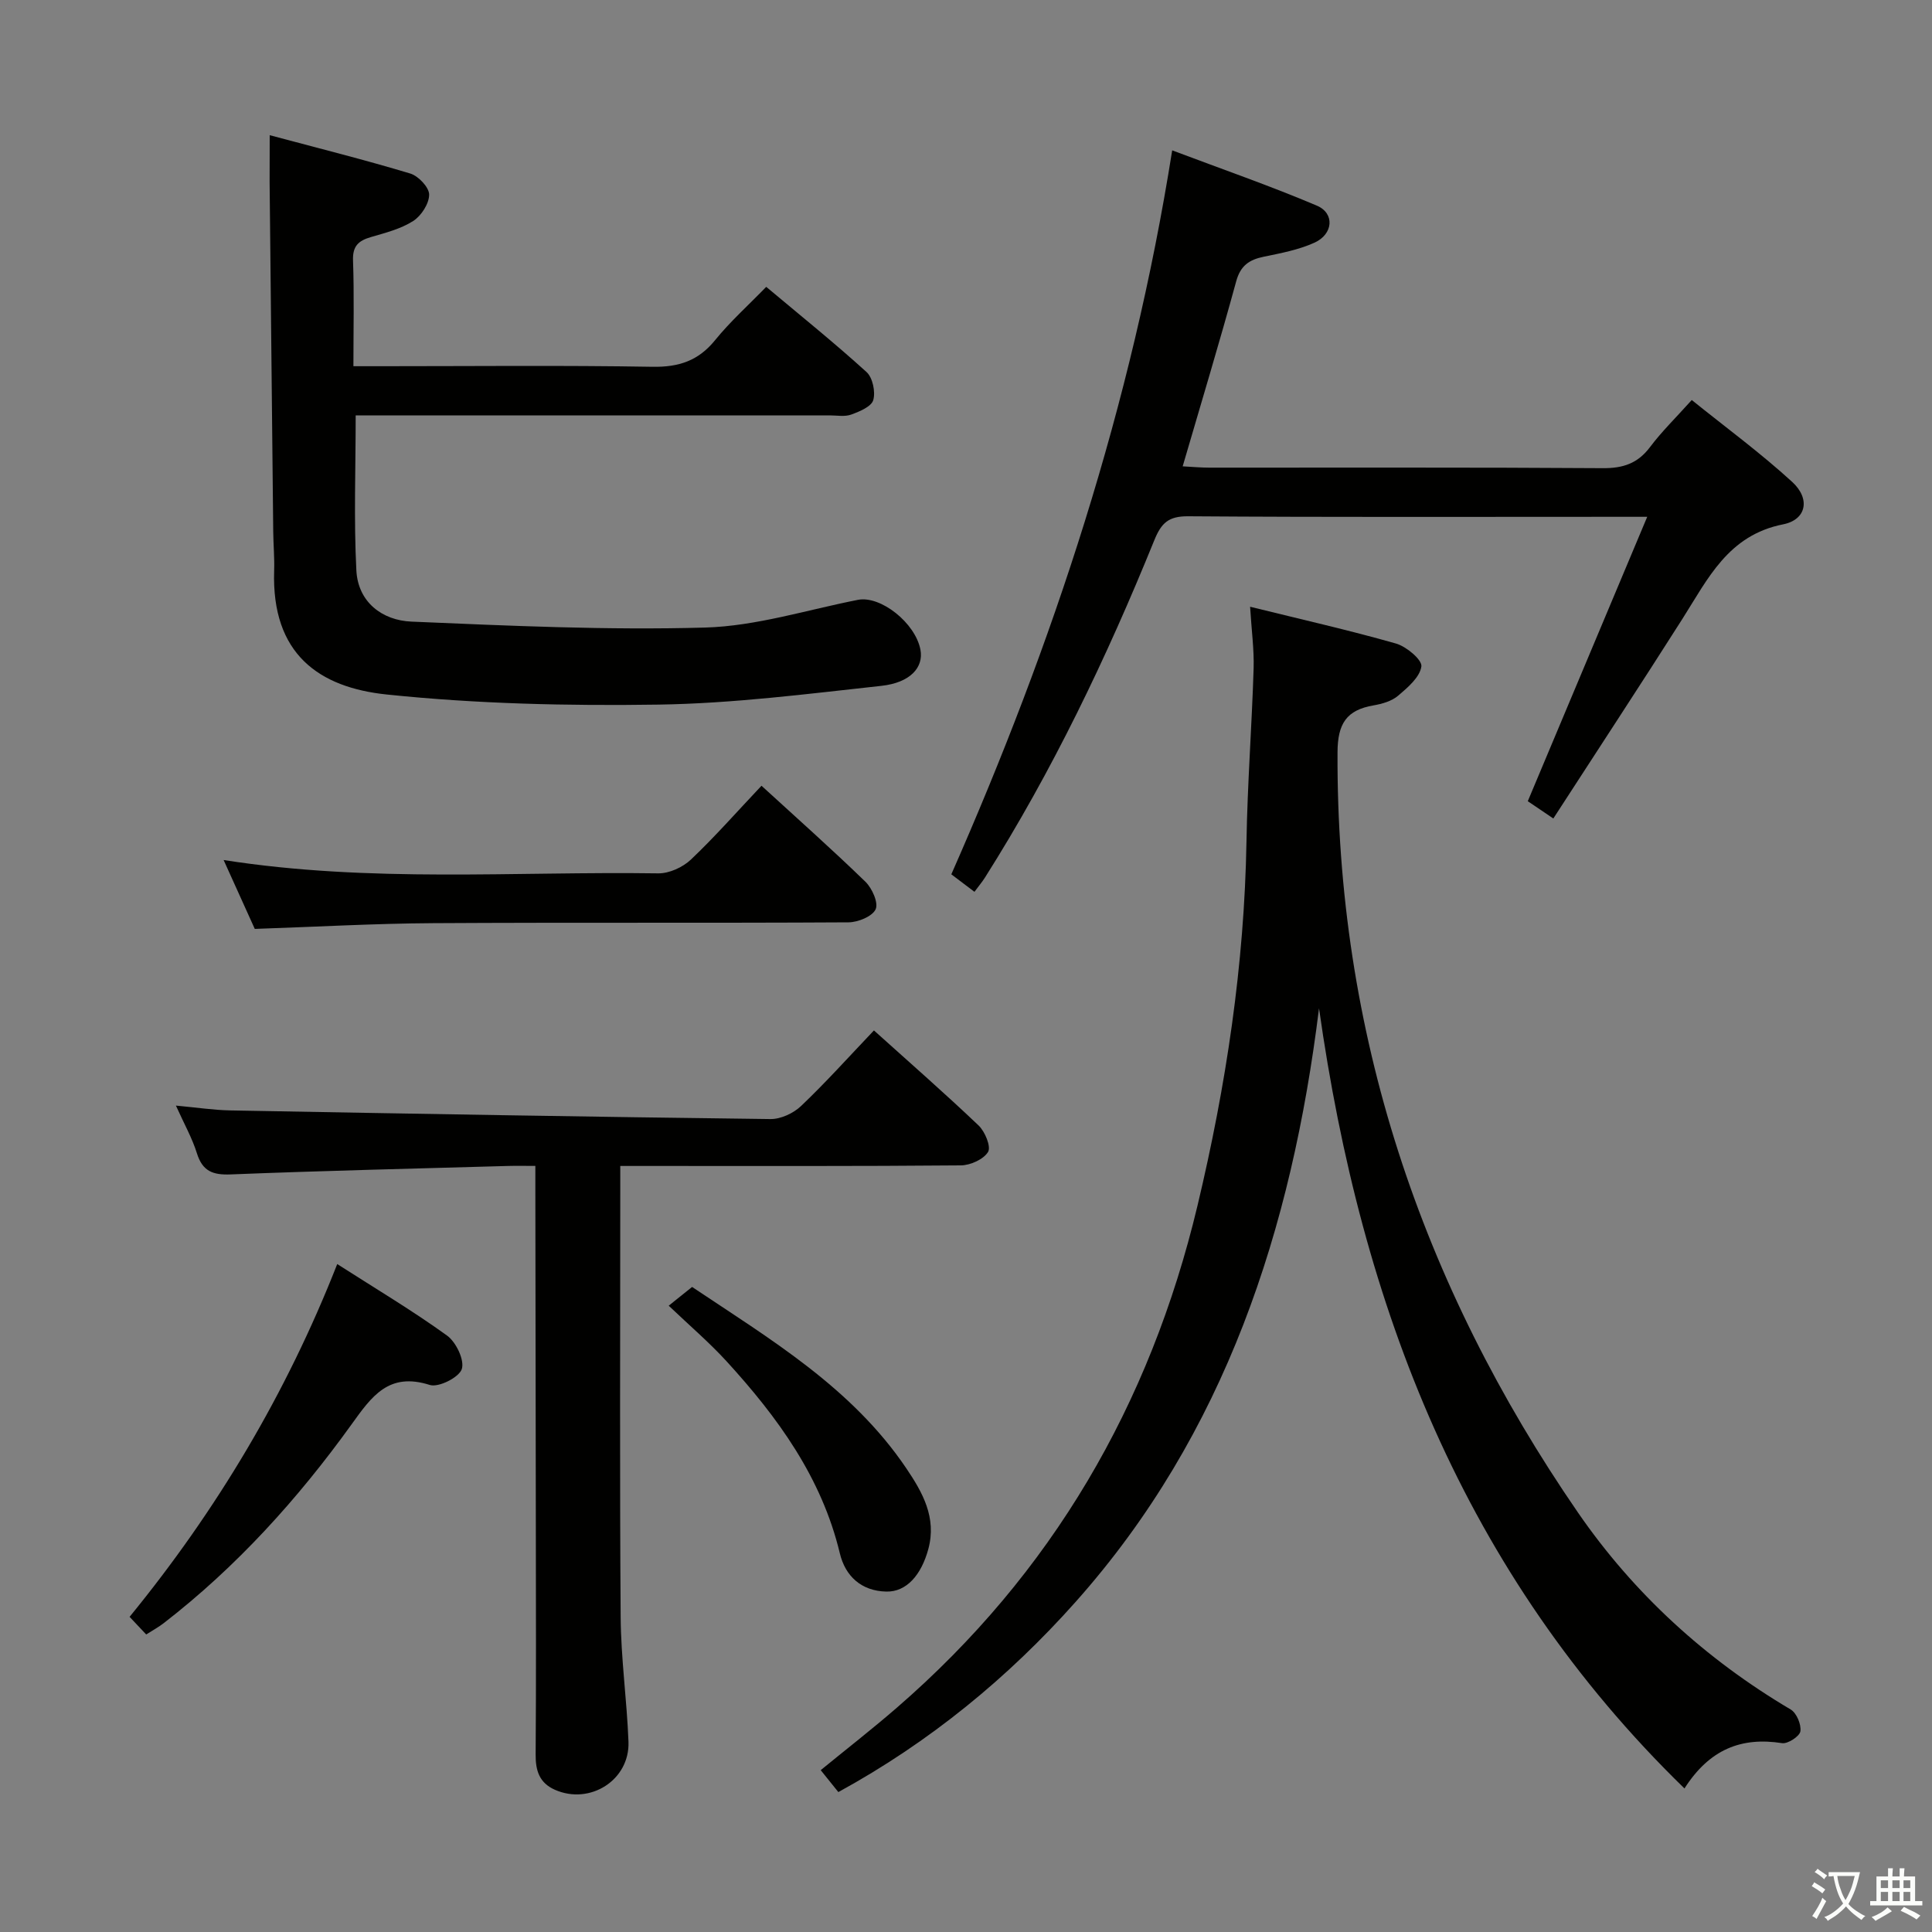 <svg enable-background="new 0 0 400 400" viewBox="0 0 400 400" xmlns="http://www.w3.org/2000/svg"><rect x="0" y="0" width="400" height="400" fill="#808080" stroke="none"/><path d="m377.9 391.2c-.2.3-.4.5-.6.8-.7-.6-1.4-1-2.2-1.5.2-.3.4-.5.5-.8.6.4 1.4.8 2.3 1.5zm-1.8 6.1c-.2-.2-.5-.4-.9-.6.4-.6.8-1.2 1.2-1.9s.7-1.3.9-1.9c.3.3.5.5.8.7-.7 1.3-1.4 2.6-2 3.7zm2.2-9c-.3.3-.5.5-.6.8-.6-.6-1.3-1.1-2-1.5.3-.3.5-.5.6-.7.6.5 1.3.9 2 1.4zm.3.2v-.9h2 4.5c-.3 1.3-.6 2.5-1 3.6s-.9 2.1-1.4 3c.4.5 1 1 1.6 1.4s1.2.8 1.9 1.1c-.3.2-.5.4-.8.8-.4-.3-1-.7-1.6-1.2s-1.2-1.1-1.6-1.6c-.5.6-1.1 1.1-1.7 1.6s-1.4.9-2.1 1.4c-.1-.3-.3-.5-.7-.8.6-.2 1.2-.5 1.9-1s1.4-1.1 2-1.8c-.5-.8-.9-1.6-1.2-2.5s-.6-2-.8-3.2c-.4.1-.7.1-1 .1zm2.5 2.7c.3 1 .7 1.7 1 2.2.3-.5.6-1.1 1-2s.6-1.9.9-3h-3.2-.4c.1.9.3 1.8.7 2.8z" fill="#fbfcfa"/><path d="m396.5 388.5v1.5 3.6h1.5v.9c-.4 0-1 0-1.7 0h-7.9c-.5 0-.9 0-1.2 0v-.9h1.3v-3.5c0-.7 0-1.2 0-1.6h2.4c0-.8 0-1.4 0-1.7h1c0 .3-.1.8-.1 1.7h1.5c0-.8 0-1.4 0-1.7h1c0 .3-.1.9-.1 1.7zm-8.2 9.2c-.2-.3-.5-.5-.8-.8.8-.3 1.4-.6 1.9-.9s1-.7 1.4-1.1c.3.3.6.5.9.8-1.6 1-2.8 1.6-3.4 2zm2.6-6.8v-1.6h-1.5v1.6zm0 2.7v-1.9h-1.5v1.9zm2.4-2.7v-1.6h-1.5v1.6zm0 2.7v-1.9h-1.5v1.9zm.2 2 .7-.8c.4.2.9.5 1.6.8s1.3.7 1.8 1c-.3.3-.5.5-.8.8-.4-.3-1.5-1-3.3-1.8zm2-4.7v-1.6h-1.4v1.6zm0 2.7v-1.9h-1.4v1.9z" fill="#fbfcfa"/><g fill="#010100"><path d="m258.82 125.62c10.66 2.63 20.51 4.86 30.21 7.62 2.16.62 5.44 3.38 5.25 4.74-.31 2.23-2.83 4.37-4.83 6.07-1.31 1.12-3.29 1.68-5.06 1.99-5.61.96-7.45 3.77-7.47 9.74-.25 57.83 17.2 110.06 49.77 157.36 11.52 16.73 26.41 30.36 44.05 40.79 1.22.72 2.22 3.1 2.01 4.52-.15 1.03-2.61 2.64-3.79 2.45-8.44-1.32-15.03 1.27-20.21 9.38-45.78-44.55-66.94-99.87-75.66-161.52-5.65 45.69-19.38 88.06-50.4 122.9-13.96 15.68-30.24 29.05-49.12 39.37-1.15-1.42-2.25-2.8-3.65-4.54 5.31-4.34 10.64-8.49 15.73-12.9 32.14-27.83 52.43-62.72 62.28-103.98 5.92-24.82 9.7-49.85 10.14-75.39.2-11.96 1.11-23.91 1.48-35.87.11-3.93-.44-7.89-.73-12.73z"/><path d="m55.84 27.99c10.33 2.76 19.79 5.13 29.11 7.94 1.68.51 3.9 2.86 3.9 4.36 0 1.87-1.63 4.4-3.31 5.47-2.58 1.65-5.76 2.45-8.77 3.33-2.56.75-3.79 1.86-3.68 4.83.25 7.11.08 14.23.08 21.9h5.95c18.66 0 37.33-.2 55.99.12 5.45.09 9.48-1.25 12.94-5.51 3.12-3.85 6.86-7.2 10.59-11.04 7.16 6 14.14 11.62 20.76 17.63 1.28 1.16 1.89 4.1 1.4 5.81-.38 1.35-2.83 2.37-4.56 3-1.33.49-2.96.17-4.46.17-30.83 0-61.66 0-92.49 0-1.81 0-3.62 0-5.65 0 0 10.93-.4 21.54.14 32.09.34 6.57 5.34 10.36 11.43 10.61 20.24.86 40.53 1.8 60.76 1.23 10.6-.3 21.12-3.67 31.66-5.74 4.67-.92 11.89 4.76 12.94 10.34.68 3.61-2.06 6.81-8.11 7.47-15.33 1.67-30.72 3.65-46.1 3.88-18.76.28-37.64-.15-56.29-2.09-13.95-1.45-23.89-8.32-23.31-25.66.09-2.66-.16-5.32-.19-7.99-.26-24.15-.51-48.29-.75-72.44 0-2.8.02-5.6.02-9.71z"/><path d="m201.75 184.64c-1.81-1.37-3.24-2.45-4.79-3.62 21.11-47.88 37.36-97.04 45.73-149.89 10.37 3.91 20.3 7.35 29.96 11.45 3.74 1.59 3.39 5.91-.52 7.67-3.27 1.48-6.93 2.17-10.48 2.9-3.02.62-4.82 1.84-5.71 5.1-3.45 12.62-7.24 25.15-11.08 38.3 2.04.11 3.77.27 5.5.27 27.16.02 54.31-.08 81.47.11 4.22.03 7.25-.98 9.8-4.38 2.38-3.17 5.25-5.97 8.63-9.73 7.06 5.69 14.26 10.97 20.8 16.96 3.8 3.48 2.96 7.82-1.89 8.78-11.37 2.25-15.56 11.25-20.85 19.58-8.72 13.72-17.65 27.31-26.72 41.32-2.6-1.76-4.05-2.74-5.29-3.58 8.14-19.38 16.2-38.56 24.73-58.88-3.39 0-4.98 0-6.57 0-29.49 0-58.98.1-88.46-.11-4.09-.03-5.57 1.37-7.04 5-9.83 24.2-21.07 47.72-35.07 69.84-.53.83-1.17 1.59-2.15 2.91z"/><path d="m180.94 213.34c7.46 6.72 14.71 13.05 21.67 19.68 1.32 1.26 2.61 4.38 1.96 5.47-.93 1.54-3.66 2.77-5.63 2.79-21.32.19-42.65.12-63.98.12-1.95 0-3.91 0-6.54 0v5.89c0 29.16-.13 58.32.08 87.47.06 8.62 1.29 17.22 1.62 25.84.3 7.94-7.97 13.17-15.24 9.95-3.21-1.42-4.01-3.96-3.98-7.29.11-15.33.06-30.66.04-45.99-.02-23.49-.07-46.98-.1-70.47 0-1.63 0-3.27 0-5.41-2.2 0-3.96-.04-5.72.01-19.12.54-38.24.99-57.35 1.75-3.72.15-5.84-.66-7-4.37-.97-3.12-2.62-6.04-4.35-9.88 4.23.39 7.74.93 11.25 1 37.28.68 74.55 1.34 111.83 1.79 2.14.03 4.78-1.2 6.36-2.71 5.14-4.89 9.9-10.2 15.08-15.64z"/><path d="m157.66 162.68c7.38 6.76 14.6 13.16 21.52 19.88 1.38 1.34 2.73 4.37 2.11 5.7-.69 1.48-3.63 2.68-5.6 2.7-28.66.17-57.33 0-86 .17-12.11.07-24.21.76-36.94 1.19-1.89-4.17-4.04-8.92-6.45-14.26 30.43 4.76 60.25 2.32 89.97 2.76 2.28.03 5.08-1.25 6.77-2.85 4.95-4.69 9.46-9.83 14.62-15.29z"/><path d="m30.27 338.4c-1.1-1.17-2.11-2.25-3.44-3.65 18.02-22.06 32.42-46.13 42.99-73.04 8.12 5.2 15.66 9.69 22.74 14.81 1.87 1.35 3.65 5.08 3.05 6.93-.56 1.72-4.81 3.87-6.63 3.29-8.49-2.71-12.01 2.34-16.2 8.17-11.1 15.42-23.78 29.46-38.89 41.15-1.03.8-2.18 1.42-3.62 2.34z"/><path d="m138.45 270.33c1.69-1.36 3.09-2.48 4.84-3.88 16.17 10.82 33.09 20.85 44.37 37.58 3.34 4.95 6.29 10.15 4.55 16.65-1.46 5.42-4.54 8.93-8.7 8.84-5.18-.11-8.5-3.19-9.63-7.92-3.77-15.72-12.89-28.21-23.5-39.81-3.57-3.89-7.62-7.35-11.93-11.46z"/></g></svg>